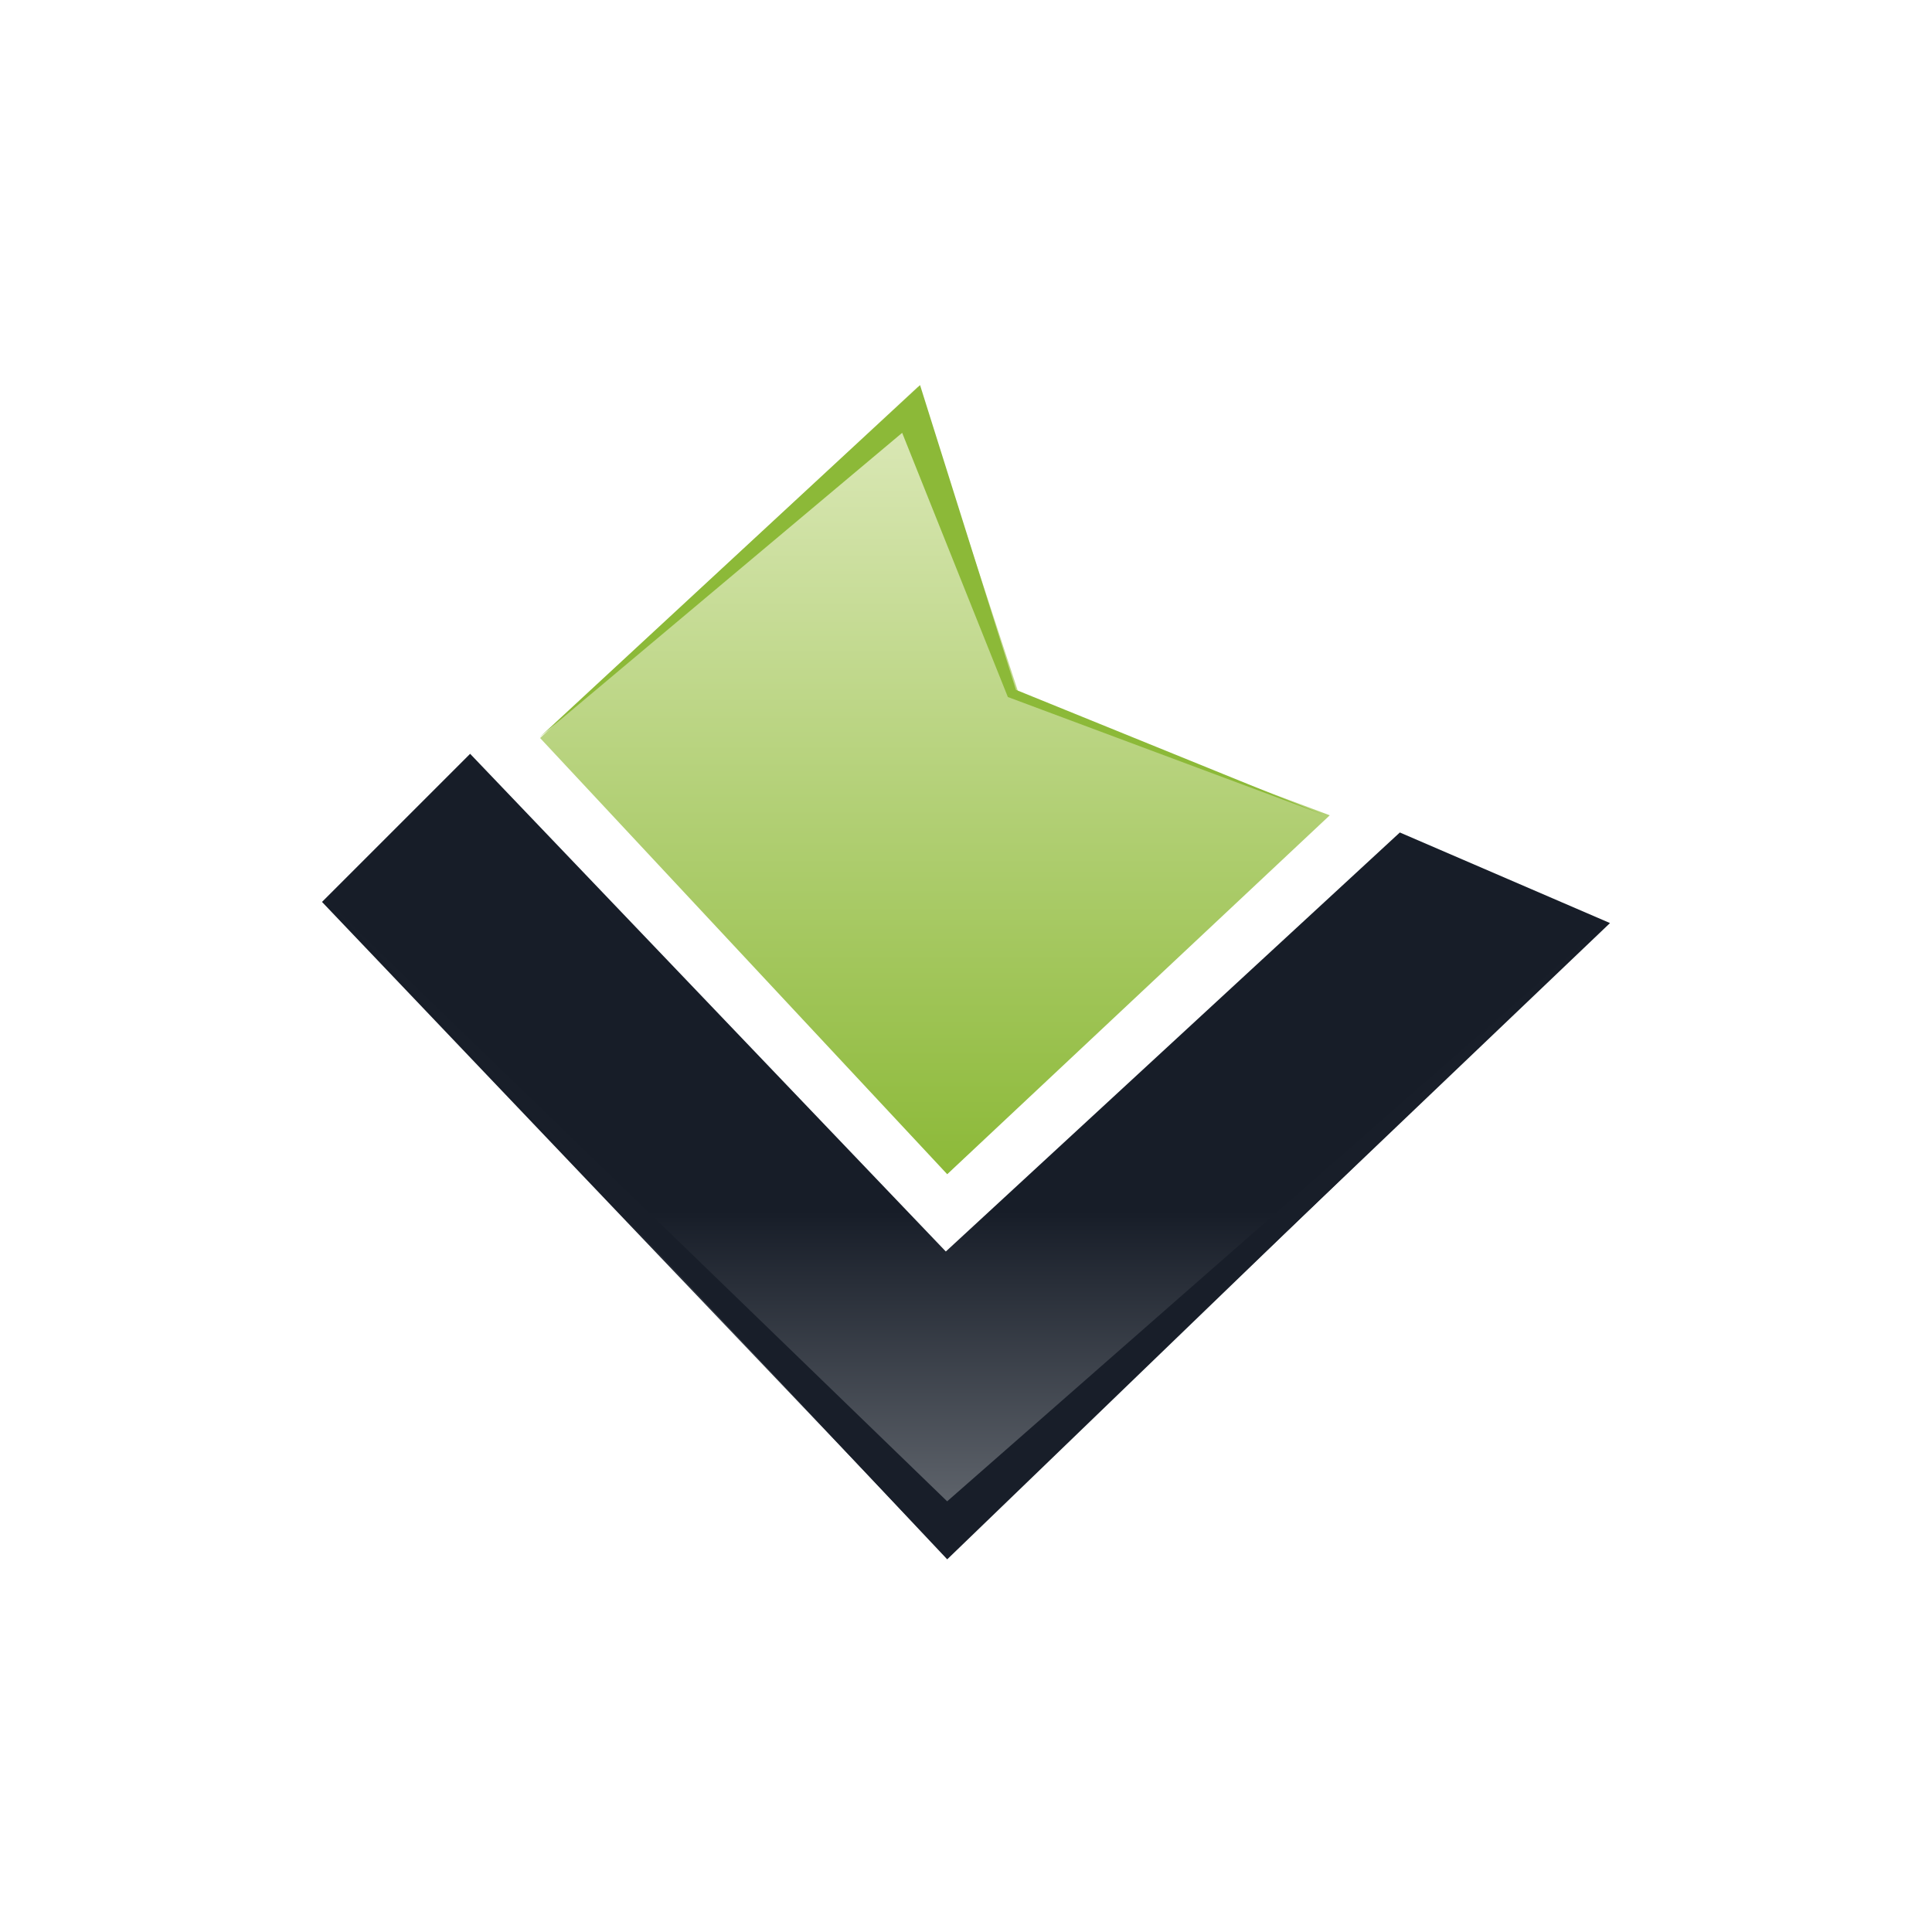 <svg xmlns="http://www.w3.org/2000/svg" viewBox="0 0 18 18">
  <rect x="0" y="0" width="18" height="18" fill="#333333" stroke="none"/>
  <g clip-path="url(#a)">
    <path fill="#fff" d="M0 0h18v18H0V0Z"/>
    <path fill="url(#b)" d="M4.38 7.023 3 8.403l5.812 6.101L15 8.6l-1.958-.844-4.23 3.904L4.38 7.023Z"/>
    <path fill="url(#c)" d="M8.825 10.94 5.032 6.876l3.522-3.275.954 2.912 2.881 1.083-3.564 3.344Z"/>
    <path fill="#8CB938" d="M8.406 4.032 5.026 6.87l3.546-3.282.893 2.839 2.863 1.163L9.39 6.494l-.985-2.462Z"/>
    <path fill="#181E29" d="M8.825 13.988 3.049 8.396l5.776 6.132 6.15-5.935-6.15 5.394Z"/>
  </g>
  <defs>
    <linearGradient id="b" x1="9" x2="9" y1="7.023" y2="14.504" gradientUnits="userSpaceOnUse">
      <stop offset=".57" stop-color="#171D28"/>
      <stop offset="1" stop-color="#6B7077"/>
    </linearGradient>
    <linearGradient id="c" x1="8.711" x2="8.711" y1="3.601" y2="10.94" gradientUnits="userSpaceOnUse">
      <stop stop-color="#DEEABC"/>
      <stop offset="1" stop-color="#8CB938"/>
    </linearGradient>
    <clipPath id="a">
      <path fill="#fff" d="M0 0h18v18H0z"/>
    </clipPath>
  </defs>
</svg>
